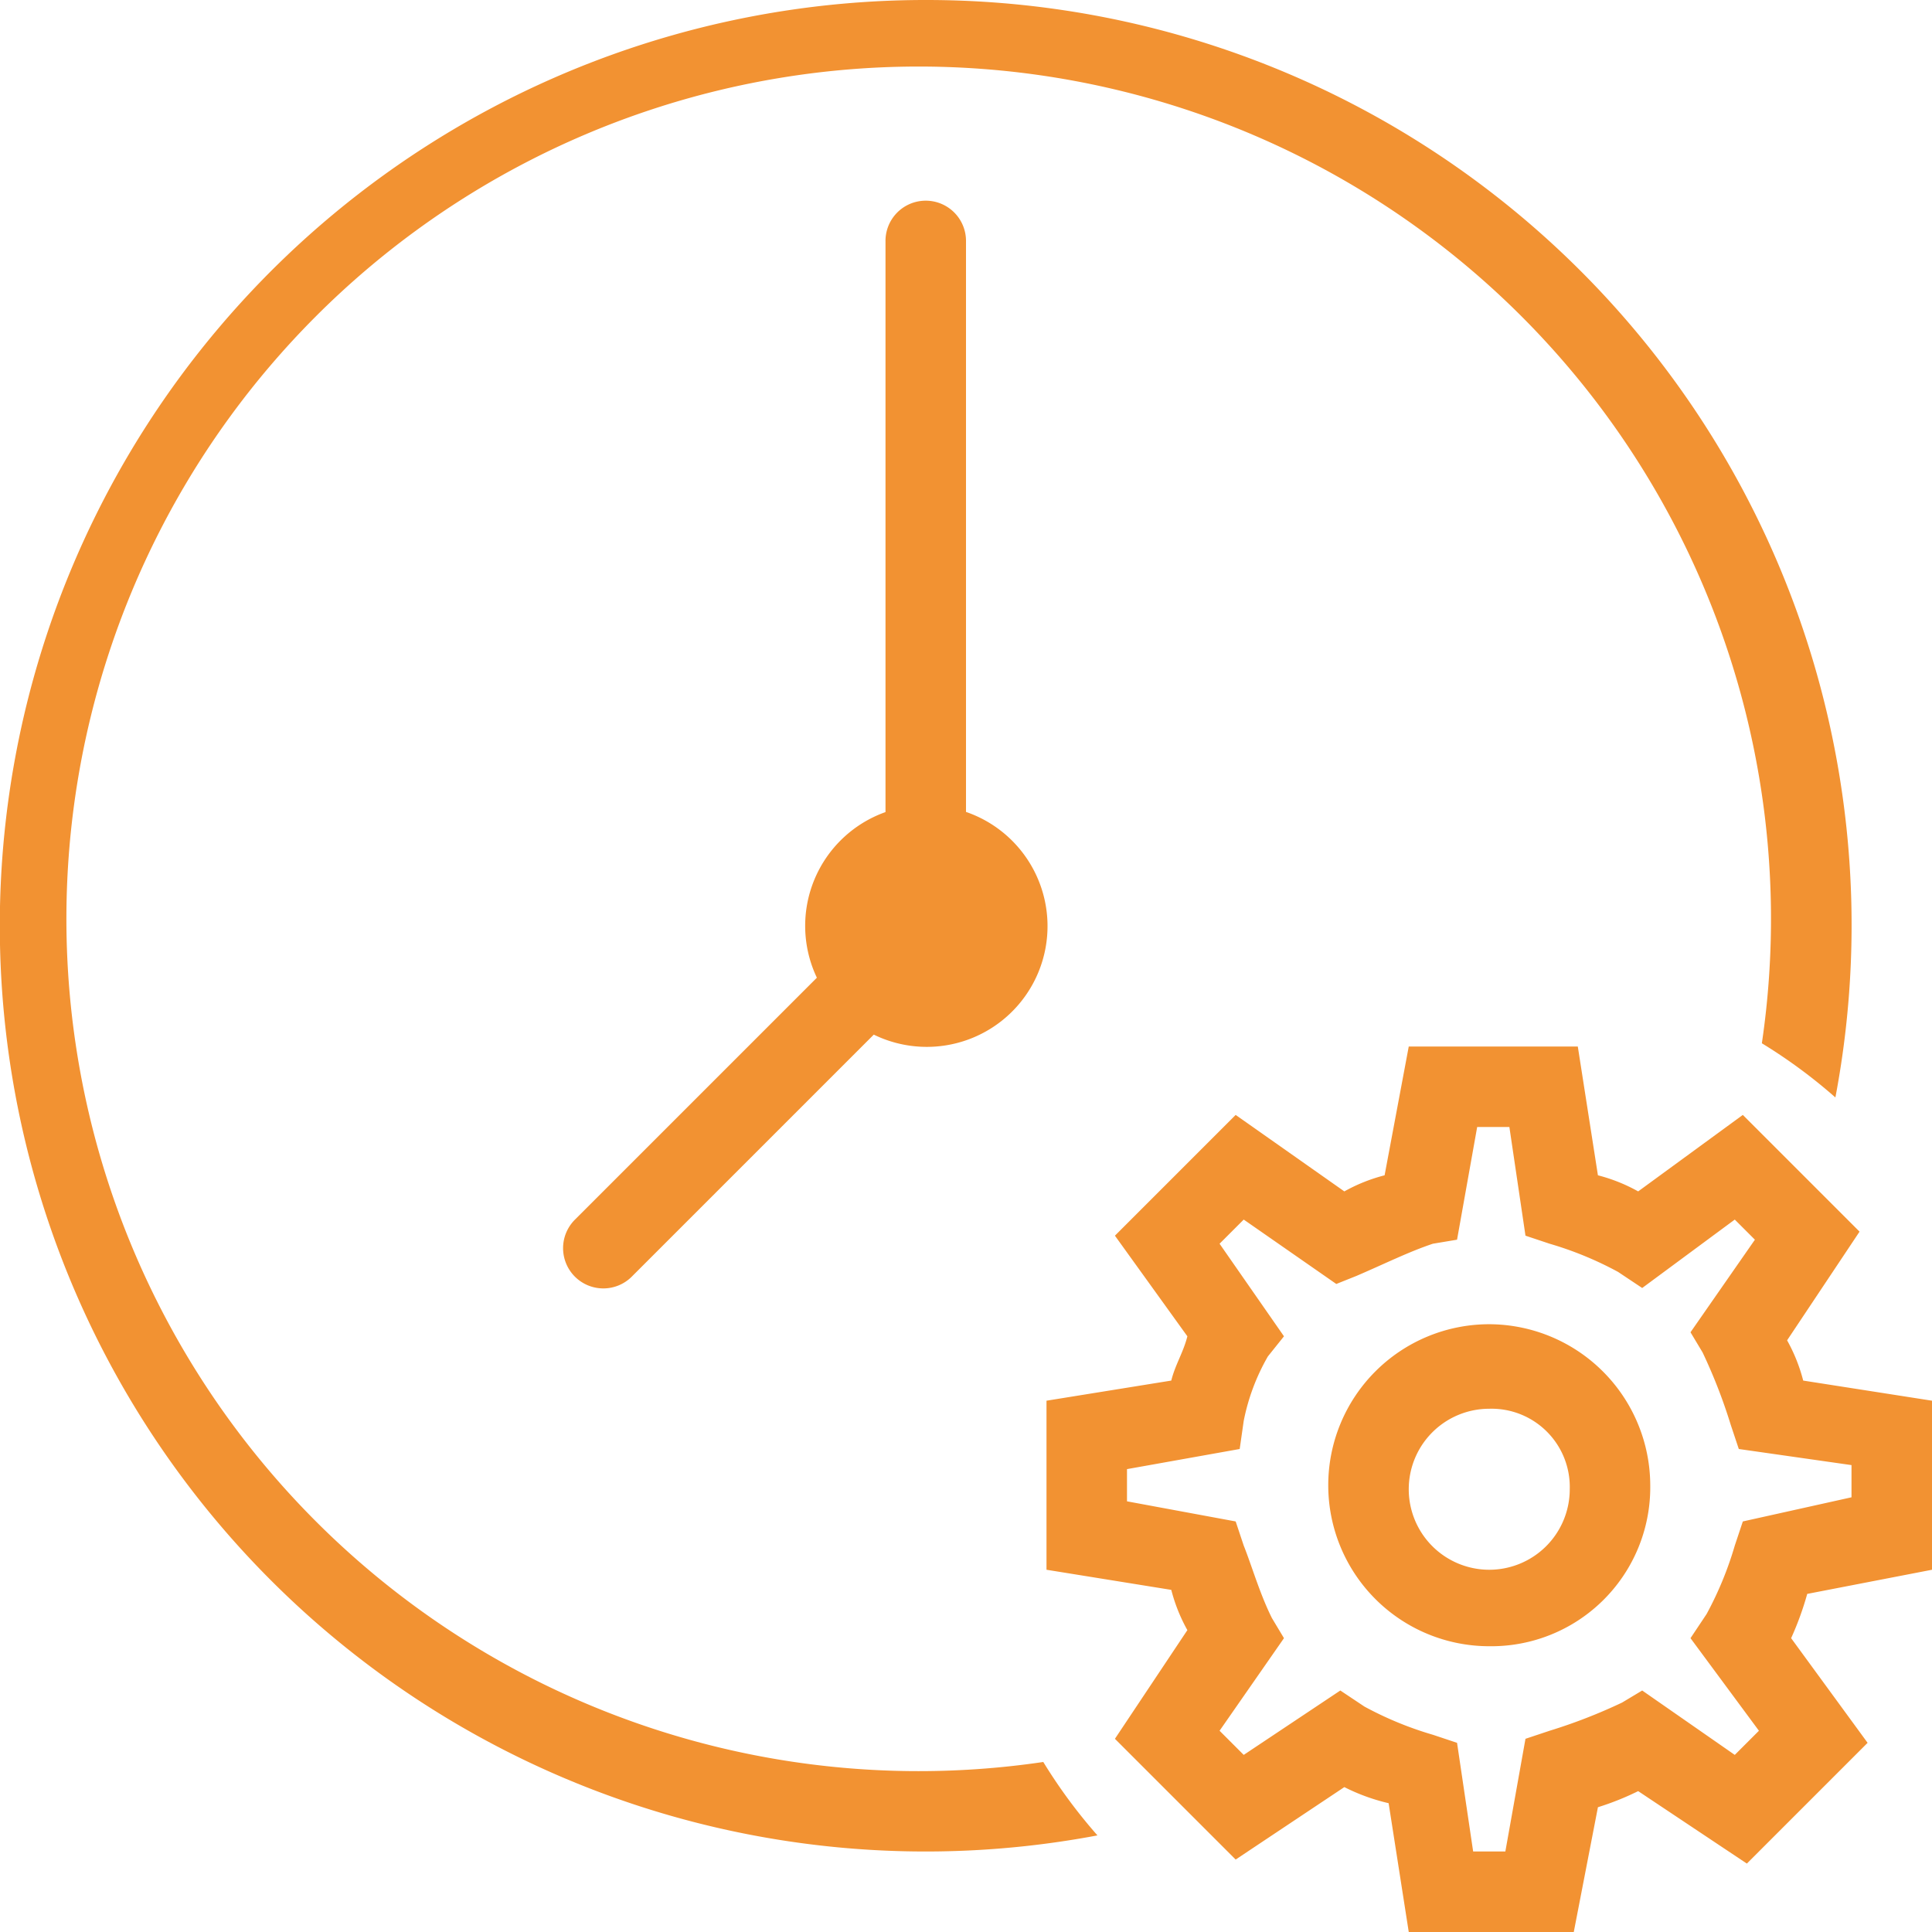 <svg xmlns="http://www.w3.org/2000/svg" width="48" height="48" viewBox="0 0 48 48"><path d="M25,2a23,23,0,1,0,4.266,45.6,13.1,13.1,0,0,1-1.346-1.824A21.175,21.175,0,1,1,45.773,27.92,13.044,13.044,0,0,1,47.6,29.266,22.984,22.984,0,0,0,25,2Zm-.016,4.986A1,1,0,0,0,24,8V22.176a3,3,0,0,0-1.705,4.115l-6,6a1,1,0,1,0,1.414,1.414l6-6A3,3,0,1,0,26,22.172V8a1,1,0,0,0-1.016-1.014ZM37,28l-.6,3.2a4.181,4.181,0,0,0-1,.4l-2.7-1.9-3,3,1.8,2.5c-.1.4-.3.7-.4,1.1l-3.1.5V41l3.1.5a4.181,4.181,0,0,0,.4,1l-1.8,2.7,3,3,2.7-1.8a4.873,4.873,0,0,0,1.1.4L37,50h4.1l.6-3.1a6.9,6.9,0,0,0,1-.4l2.7,1.8,3-3-1.9-2.6a7.6,7.6,0,0,0,.4-1.1L50,41V36.8l-3.2-.5a4.181,4.181,0,0,0-.4-1l1.8-2.7-2.9-2.9-2.6,1.9a4.181,4.181,0,0,0-1-.4L41.2,28Zm1.7,2h.8l.4,2.7.6.2a8.642,8.642,0,0,1,1.7.7l.6.4,2.3-1.7.5.5L44,35.1l.3.5a13.359,13.359,0,0,1,.7,1.8l.2.6,2.8.4v.8l-2.7.6-.2.6a8.642,8.642,0,0,1-.7,1.7l-.4.6L45.7,45l-.6.6L42.8,44l-.5.3a13.359,13.359,0,0,1-1.8.7l-.6.2L39.4,48h-.8l-.4-2.7-.6-.2a8.642,8.642,0,0,1-1.7-.7l-.6-.4-2.4,1.6-.6-.6,1.6-2.3-.3-.5c-.3-.6-.5-1.3-.7-1.8l-.2-.6L30,39.3v-.8l2.8-.5.1-.7a5.235,5.235,0,0,1,.6-1.6l.4-.5-1.6-2.3.6-.6,2.3,1.6.5-.2c.7-.3,1.3-.6,1.9-.8l.6-.1Zm.3,4.9a4,4,0,0,0,0,8,3.949,3.949,0,0,0,4-4A4.012,4.012,0,0,0,39,34.9ZM39,37a1.944,1.944,0,0,1,2,2,2,2,0,1,1-2-2Z" transform="translate(-2 -2)" fill="#f29232"/></svg>